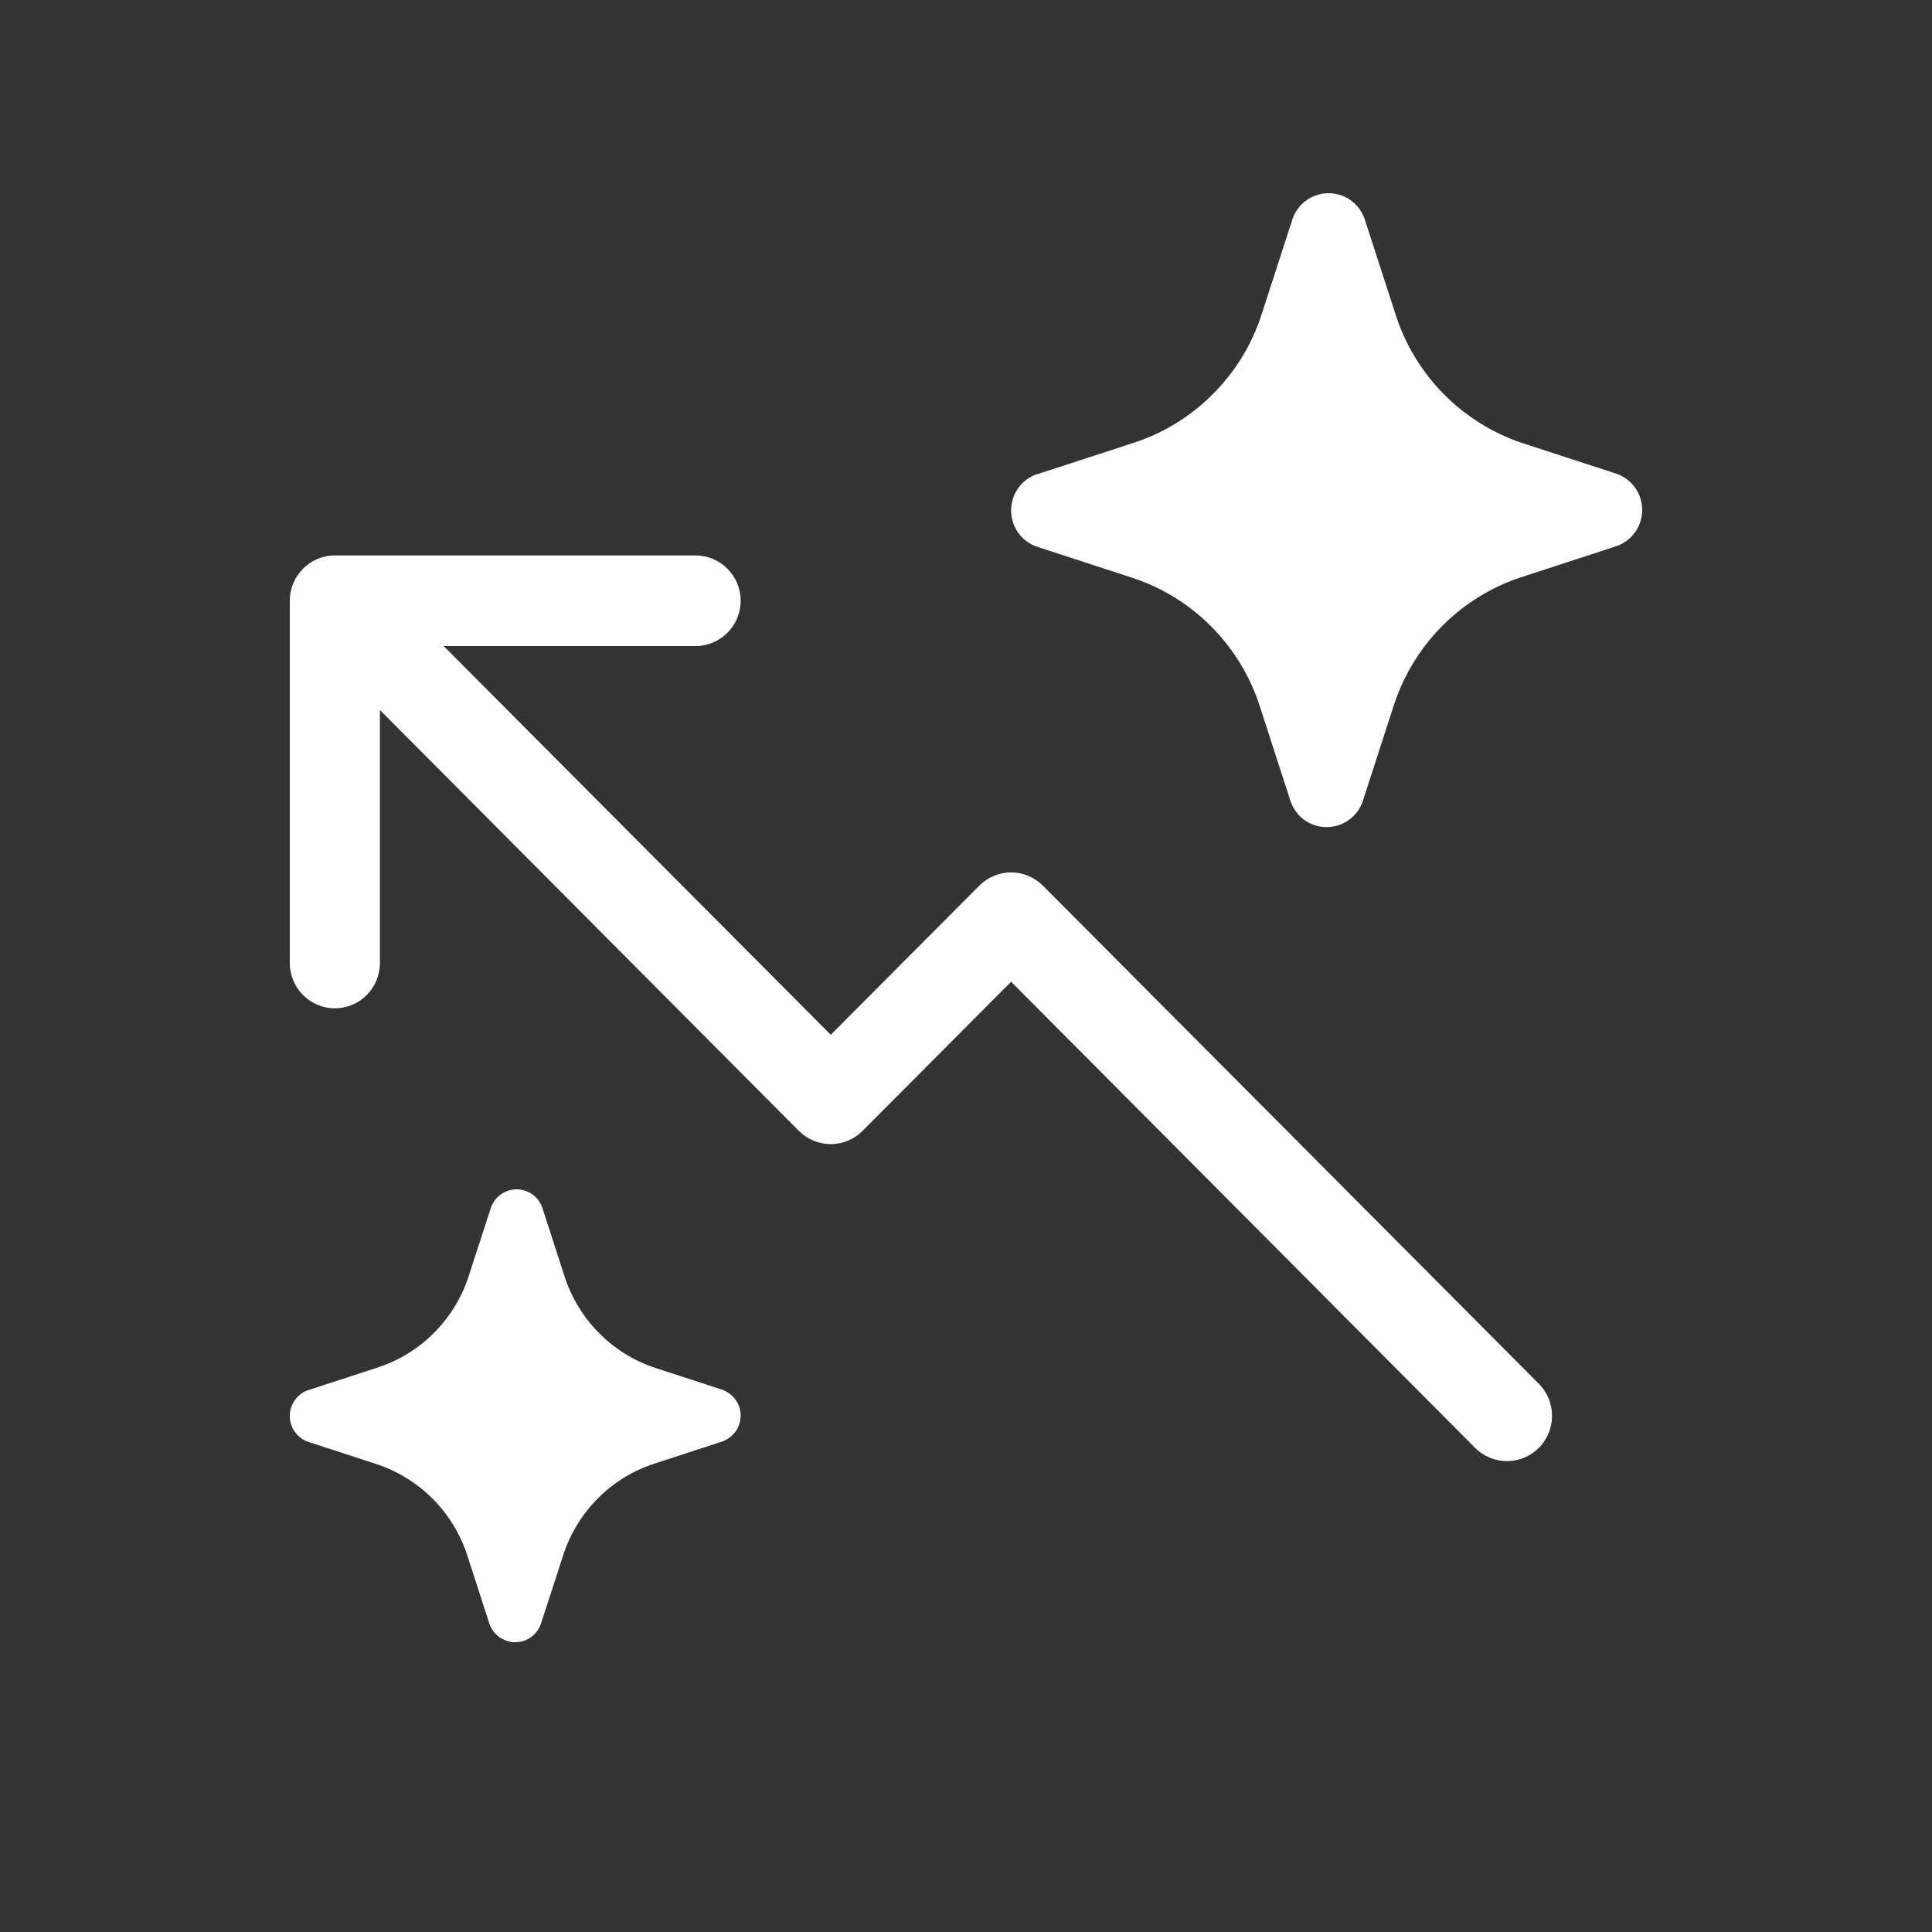 <svg width="20" height="20" viewBox="0 0 20 20" fill="none" xmlns="http://www.w3.org/2000/svg">
<rect x="0" y="0" width="20" height="20" fill="#333333" stroke="none"/>
<path d="M13.381 2.265L13.056 3.268C12.955 3.574 12.784 3.851 12.557 4.078C12.331 4.306 12.055 4.477 11.751 4.579L10.75 4.905L10.73 4.91C10.653 4.937 10.586 4.988 10.539 5.055C10.492 5.122 10.467 5.202 10.467 5.284C10.467 5.366 10.492 5.446 10.539 5.513C10.586 5.58 10.653 5.63 10.73 5.658L11.73 5.984C12.035 6.085 12.311 6.257 12.537 6.484C12.764 6.711 12.935 6.989 13.036 7.294L13.361 8.298C13.388 8.375 13.438 8.442 13.505 8.49C13.572 8.537 13.652 8.562 13.733 8.562C13.815 8.562 13.895 8.537 13.961 8.49C13.968 8.485 13.975 8.48 13.981 8.475C14.038 8.429 14.081 8.368 14.106 8.298L14.431 7.294C14.448 7.241 14.468 7.188 14.49 7.137C14.592 6.893 14.741 6.67 14.928 6.481C14.964 6.445 15.001 6.411 15.039 6.378C15.242 6.201 15.479 6.065 15.736 5.979L16.736 5.653C16.814 5.625 16.88 5.575 16.927 5.508C16.975 5.441 17 5.361 17 5.279C17 5.197 16.975 5.117 16.927 5.05C16.88 4.983 16.814 4.932 16.736 4.905L15.736 4.579C15.436 4.474 15.164 4.302 14.941 4.075C14.718 3.847 14.55 3.572 14.451 3.268L14.126 2.265C14.099 2.187 14.048 2.12 13.982 2.073C13.915 2.025 13.835 2 13.753 2C13.672 2 13.592 2.025 13.525 2.073C13.458 2.12 13.408 2.187 13.381 2.265ZM3 6.219C3 5.96 3.209 5.75 3.467 5.75H7.2C7.458 5.75 7.667 5.96 7.667 6.219C7.667 6.478 7.458 6.688 7.2 6.688H4.593L8.6 10.712L10.137 9.169C10.224 9.081 10.343 9.031 10.467 9.031C10.59 9.031 10.709 9.081 10.797 9.169L15.93 14.325C16.112 14.508 16.112 14.805 15.93 14.988C15.748 15.171 15.452 15.171 15.27 14.988L10.467 10.163L8.93 11.706C8.843 11.794 8.724 11.844 8.6 11.844C8.476 11.844 8.358 11.794 8.27 11.707L3.933 7.35V9.969C3.933 10.228 3.724 10.438 3.467 10.438C3.209 10.438 3 10.228 3 9.969V6.219ZM3.917 14.154L3.203 14.387L3.188 14.391C3.133 14.41 3.086 14.447 3.052 14.494C3.018 14.542 3 14.599 3 14.658C3 14.717 3.018 14.774 3.052 14.822C3.086 14.87 3.133 14.906 3.188 14.925L3.903 15.158C4.12 15.231 4.317 15.353 4.479 15.515C4.641 15.678 4.763 15.876 4.835 16.094L5.067 16.811C5.087 16.866 5.123 16.914 5.17 16.948C5.218 16.982 5.275 17 5.333 17C5.392 17 5.449 16.982 5.496 16.948C5.544 16.914 5.58 16.866 5.599 16.811L5.832 16.094C5.903 15.875 6.025 15.677 6.187 15.513C6.349 15.35 6.546 15.227 6.764 15.155L7.478 14.922C7.533 14.902 7.581 14.866 7.615 14.818C7.649 14.77 7.667 14.713 7.667 14.655C7.667 14.596 7.649 14.539 7.615 14.491C7.581 14.443 7.533 14.407 7.478 14.387L6.764 14.154C6.549 14.08 6.355 13.957 6.196 13.794C6.036 13.632 5.917 13.435 5.846 13.219L5.614 12.502C5.594 12.446 5.558 12.398 5.511 12.364C5.463 12.331 5.406 12.312 5.348 12.312C5.289 12.312 5.232 12.331 5.185 12.364C5.137 12.398 5.101 12.446 5.082 12.502L4.849 13.219C4.777 13.437 4.655 13.635 4.493 13.797C4.332 13.96 4.134 14.082 3.917 14.154Z" fill="white"/>
</svg>
